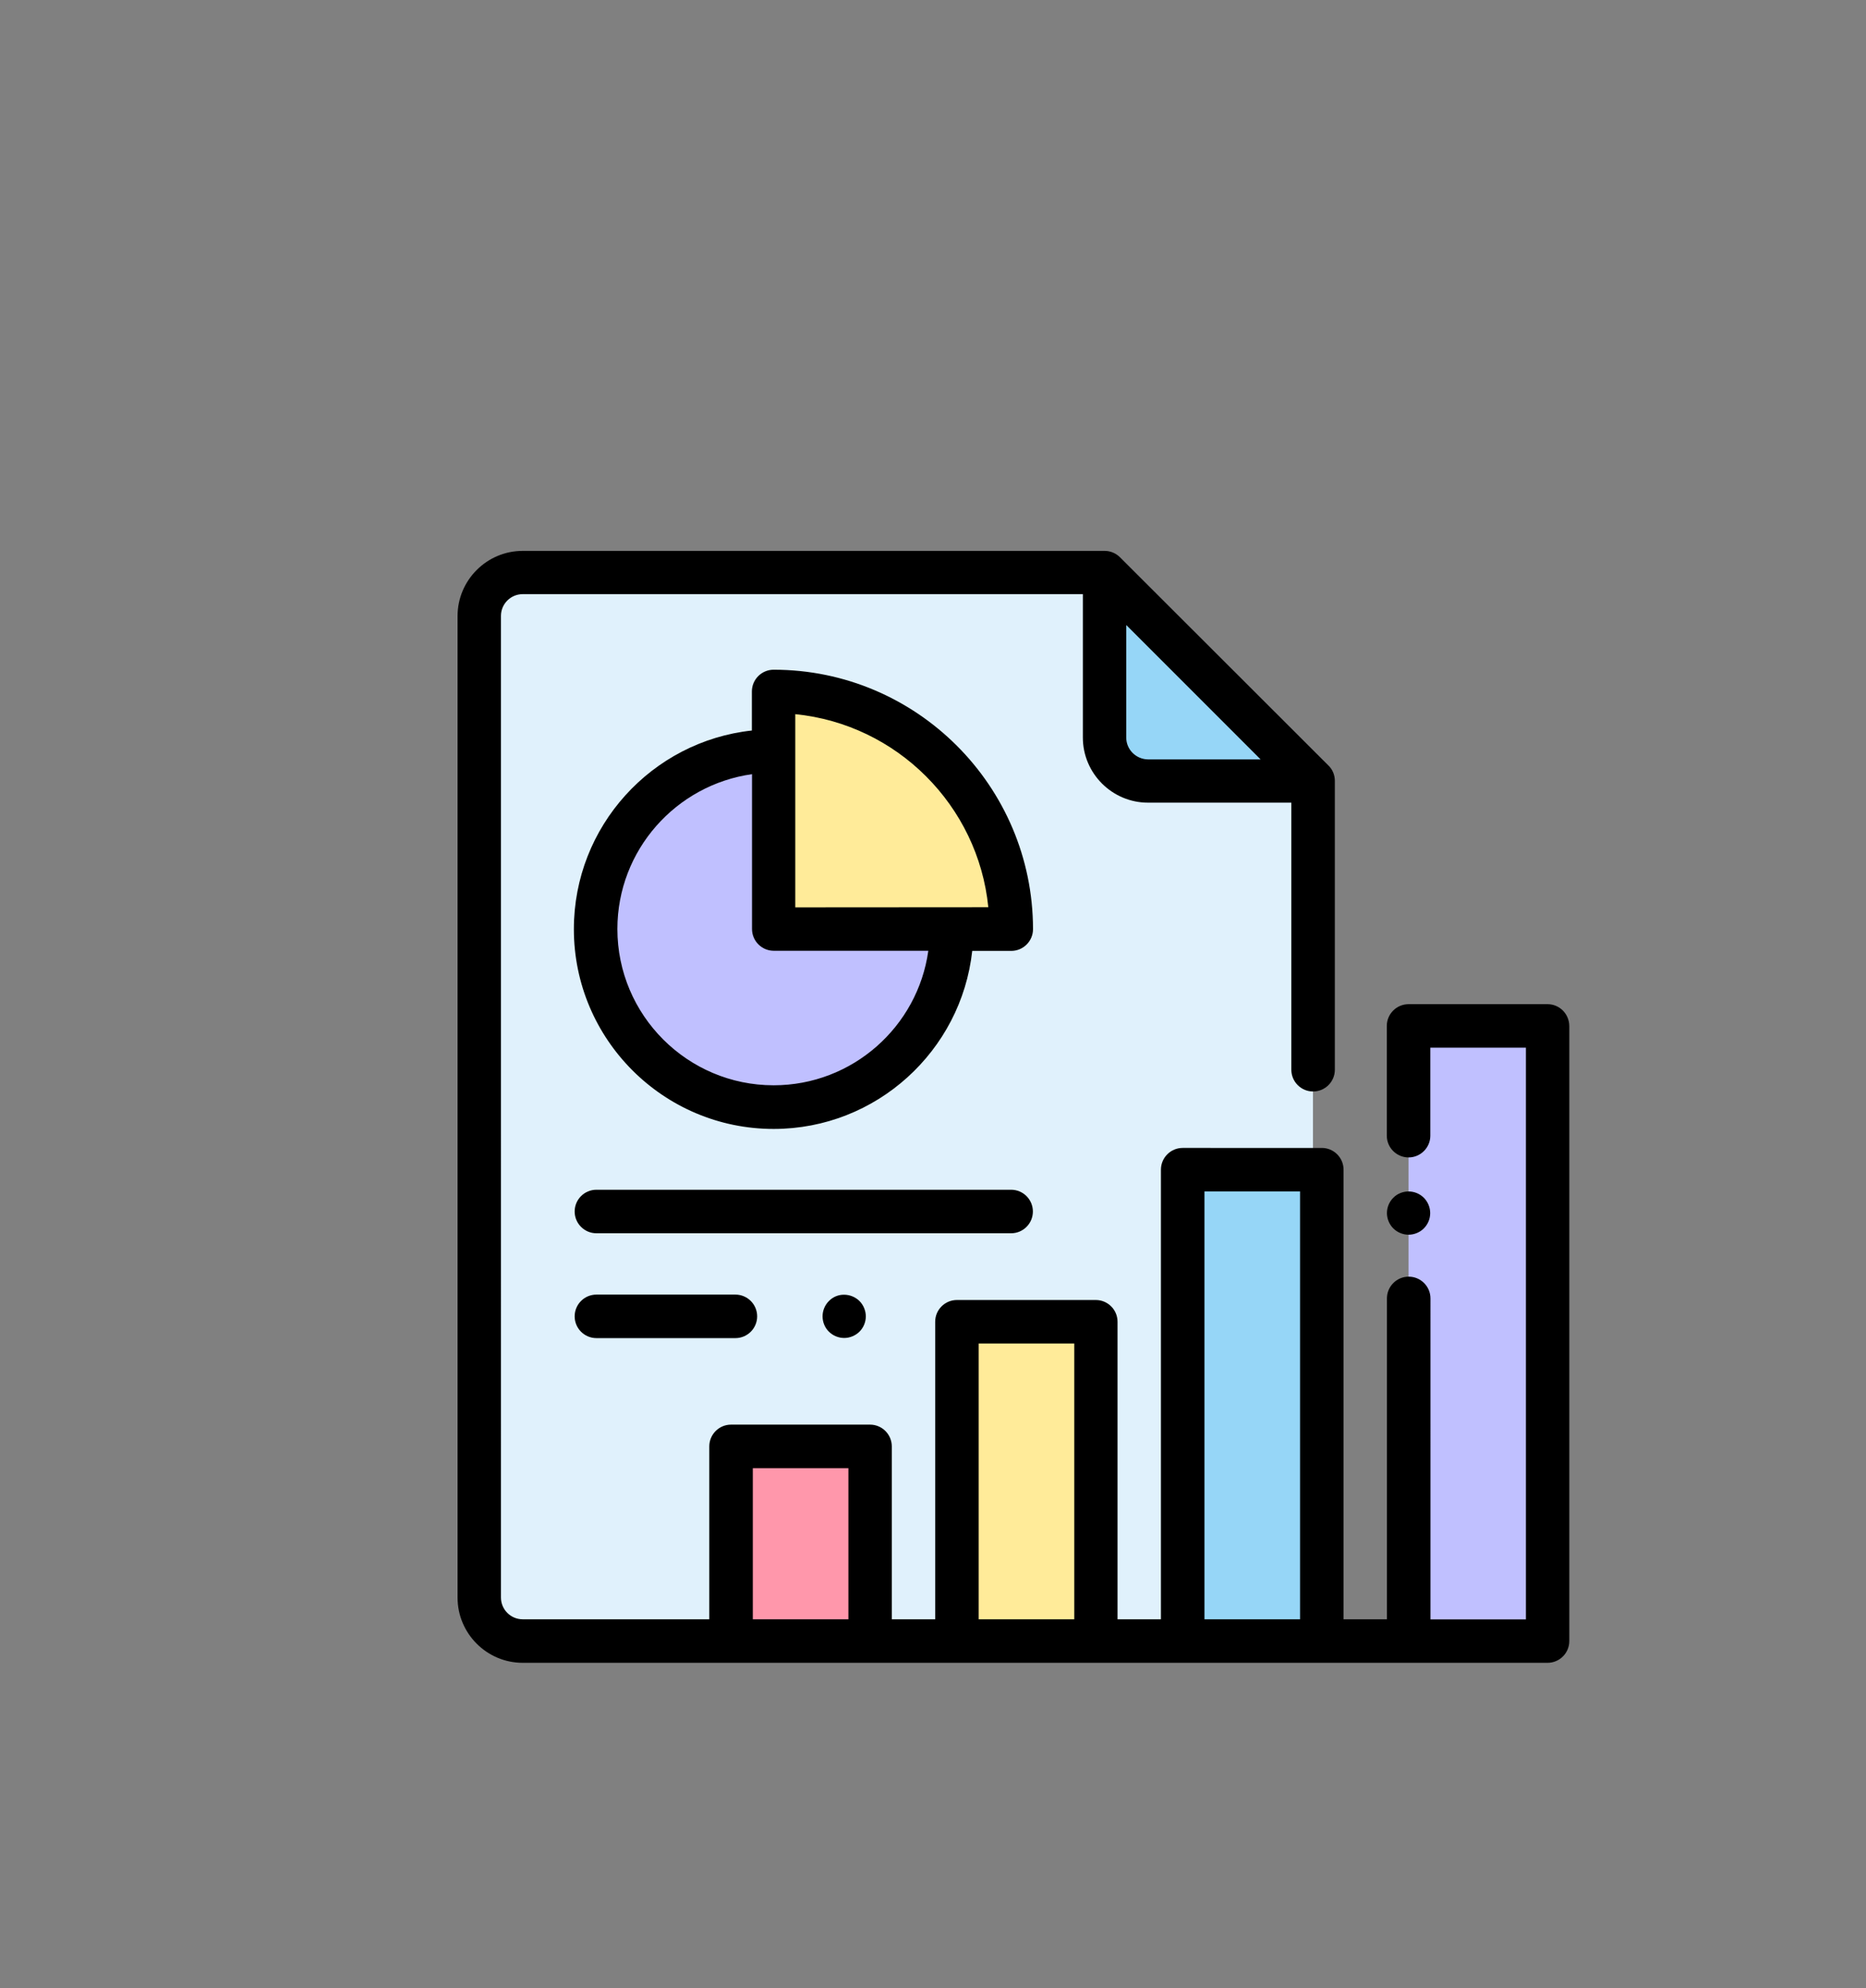 <?xml version="1.0" encoding="utf-8"?>
<!-- Generator: Adobe Illustrator 25.0.0, SVG Export Plug-In . SVG Version: 6.00 Build 0)  -->
<svg version="1.1" id="Layer_1" xmlns="http://www.w3.org/2000/svg" xmlns:xlink="http://www.w3.org/1999/xlink" x="0px" y="0px"
	 viewBox="0 0 141.51 150.75" enable-background="new 0 0 141.51 150.75" xml:space="preserve">
<rect x="0" y="0" width="141.51" height="150.75" fill="#808080" stroke="none"/>
<path fill="#E0F1FC" d="M83.76,43.41H39.64c-1.82,0-3.29,1.47-3.29,3.29v74.43c0,1.82,1.47,3.29,3.29,3.29h56.64
	c1.82,0,3.29-1.47,3.29-3.29V59.22L83.76,43.41z"/>
<path fill="#96D6F7" d="M87.09,58.7h13.14l-16.6-16.6v13.14C83.63,57.16,85.18,58.7,87.09,58.7z"/>
<rect x="55.44" y="109.67" fill="#FF97AB" width="10.54" height="14.76"/>
<rect x="89.69" y="88.69" fill="#96D6F7" width="10.54" height="35.73"/>
<rect x="72.57" y="100.22" fill="#FFEB99" width="10.54" height="24.21"/>
<rect x="106.82" y="77.79" fill="#C0C0FF" width="10.54" height="46.64"/>
<path fill="#C0C0FF" d="M58.67,70.44h13.5c0,7.45-6.04,13.5-13.5,13.5s-13.5-6.04-13.5-13.5c0-7.45,6.04-13.5,13.5-13.5L58.67,70.44
	L58.67,70.44z"/>
<path fill="#FFEB99" d="M58.67,52.42v18.02h18.02C76.69,60.49,68.62,52.42,58.67,52.42z"/>
<path d="M117.36,76.14h-10.54c-0.91,0-1.65,0.74-1.65,1.65v8.32c0,0.91,0.74,1.65,1.65,1.65s1.65-0.74,1.65-1.65v-6.67h7.25v43.35
	h-3.62h-3.62V98.45c0-0.91-0.74-1.65-1.65-1.65s-1.65,0.74-1.65,1.65v24.33h-3.29V88.69c0-0.91-0.74-1.65-1.65-1.65H89.69
	c-0.91,0-1.65,0.74-1.65,1.65v34.09h-3.29v-22.56c0-0.91-0.74-1.65-1.65-1.65H72.57c-0.91,0-1.65,0.74-1.65,1.65v22.56h-3.29v-13.11
	c0-0.91-0.74-1.65-1.65-1.65H55.44c-0.91,0-1.65,0.74-1.65,1.65v13.11H39.64c-0.91,0-1.65-0.74-1.65-1.65V46.7
	c0-0.91,0.74-1.65,1.65-1.65h42.48v10.87c0,2.72,2.22,4.94,4.94,4.94h10.87v20.25c0,0.91,0.74,1.65,1.65,1.65s1.65-0.74,1.65-1.65
	v-21.9c0-0.44-0.17-0.86-0.48-1.16L84.93,42.25c-0.31-0.31-0.73-0.48-1.16-0.48H39.64c-2.72,0-4.94,2.22-4.94,4.94v74.43
	c0,2.72,2.22,4.94,4.94,4.94h77.72c0.91,0,1.65-0.74,1.65-1.65V77.79C119,76.88,118.27,76.14,117.36,76.14z M85.41,55.93v-8.54
	l10.19,10.19h-8.54C86.15,57.57,85.41,56.83,85.41,55.93z M57.09,122.78v-11.46h7.25v11.46H57.09z M74.22,122.78v-20.91h7.25v20.91
	H74.22z M91.34,122.78V90.34h7.25v32.44H91.34z"/>
<path d="M106.82,93.62c0.43,0,0.86-0.18,1.16-0.48c0.31-0.31,0.48-0.73,0.48-1.16c0-0.43-0.18-0.86-0.48-1.16
	c-0.31-0.31-0.73-0.48-1.16-0.48c-0.43,0-0.86,0.17-1.16,0.48c-0.31,0.31-0.48,0.73-0.48,1.16c0,0.43,0.18,0.86,0.48,1.16
	C105.96,93.44,106.39,93.62,106.82,93.62z"/>
<path d="M58.67,50.78c-0.91,0-1.65,0.74-1.65,1.65v2.96c-7.58,0.82-13.5,7.26-13.5,15.06c0,8.35,6.79,15.15,15.15,15.15
	c7.79,0,14.23-5.92,15.06-13.5h2.96c0.91,0,1.65-0.74,1.65-1.65C78.33,59.6,69.51,50.78,58.67,50.78z M58.67,82.29
	c-6.54,0-11.85-5.32-11.85-11.85c0-5.98,4.45-10.93,10.21-11.74v11.74c0,0.91,0.74,1.65,1.65,1.65H70.4
	C69.6,77.85,64.64,82.29,58.67,82.29z M60.31,68.8V54.15c7.71,0.77,13.87,6.93,14.64,14.64L60.31,68.8L60.31,68.8z"/>
<path d="M78.33,91.86c0-0.91-0.74-1.65-1.65-1.65H45.23c-0.91,0-1.65,0.74-1.65,1.65c0,0.91,0.74,1.65,1.65,1.65h31.45
	C77.59,93.51,78.33,92.77,78.33,91.86z"/>
<path d="M45.23,98.16c-0.91,0-1.65,0.74-1.65,1.65c0,0.91,0.74,1.65,1.65,1.65h10.54c0.91,0,1.65-0.74,1.65-1.65
	c0-0.91-0.74-1.65-1.65-1.65H45.23z"/>
<path d="M62.86,98.65c-0.31,0.31-0.48,0.73-0.48,1.16c0,0.43,0.17,0.86,0.48,1.16c0.31,0.31,0.73,0.48,1.16,0.48
	c0.43,0,0.86-0.18,1.16-0.48c0.31-0.31,0.48-0.73,0.48-1.16c0-0.43-0.18-0.86-0.48-1.16s-0.73-0.48-1.16-0.48
	C63.58,98.16,63.16,98.34,62.86,98.65z"/>
</svg>
